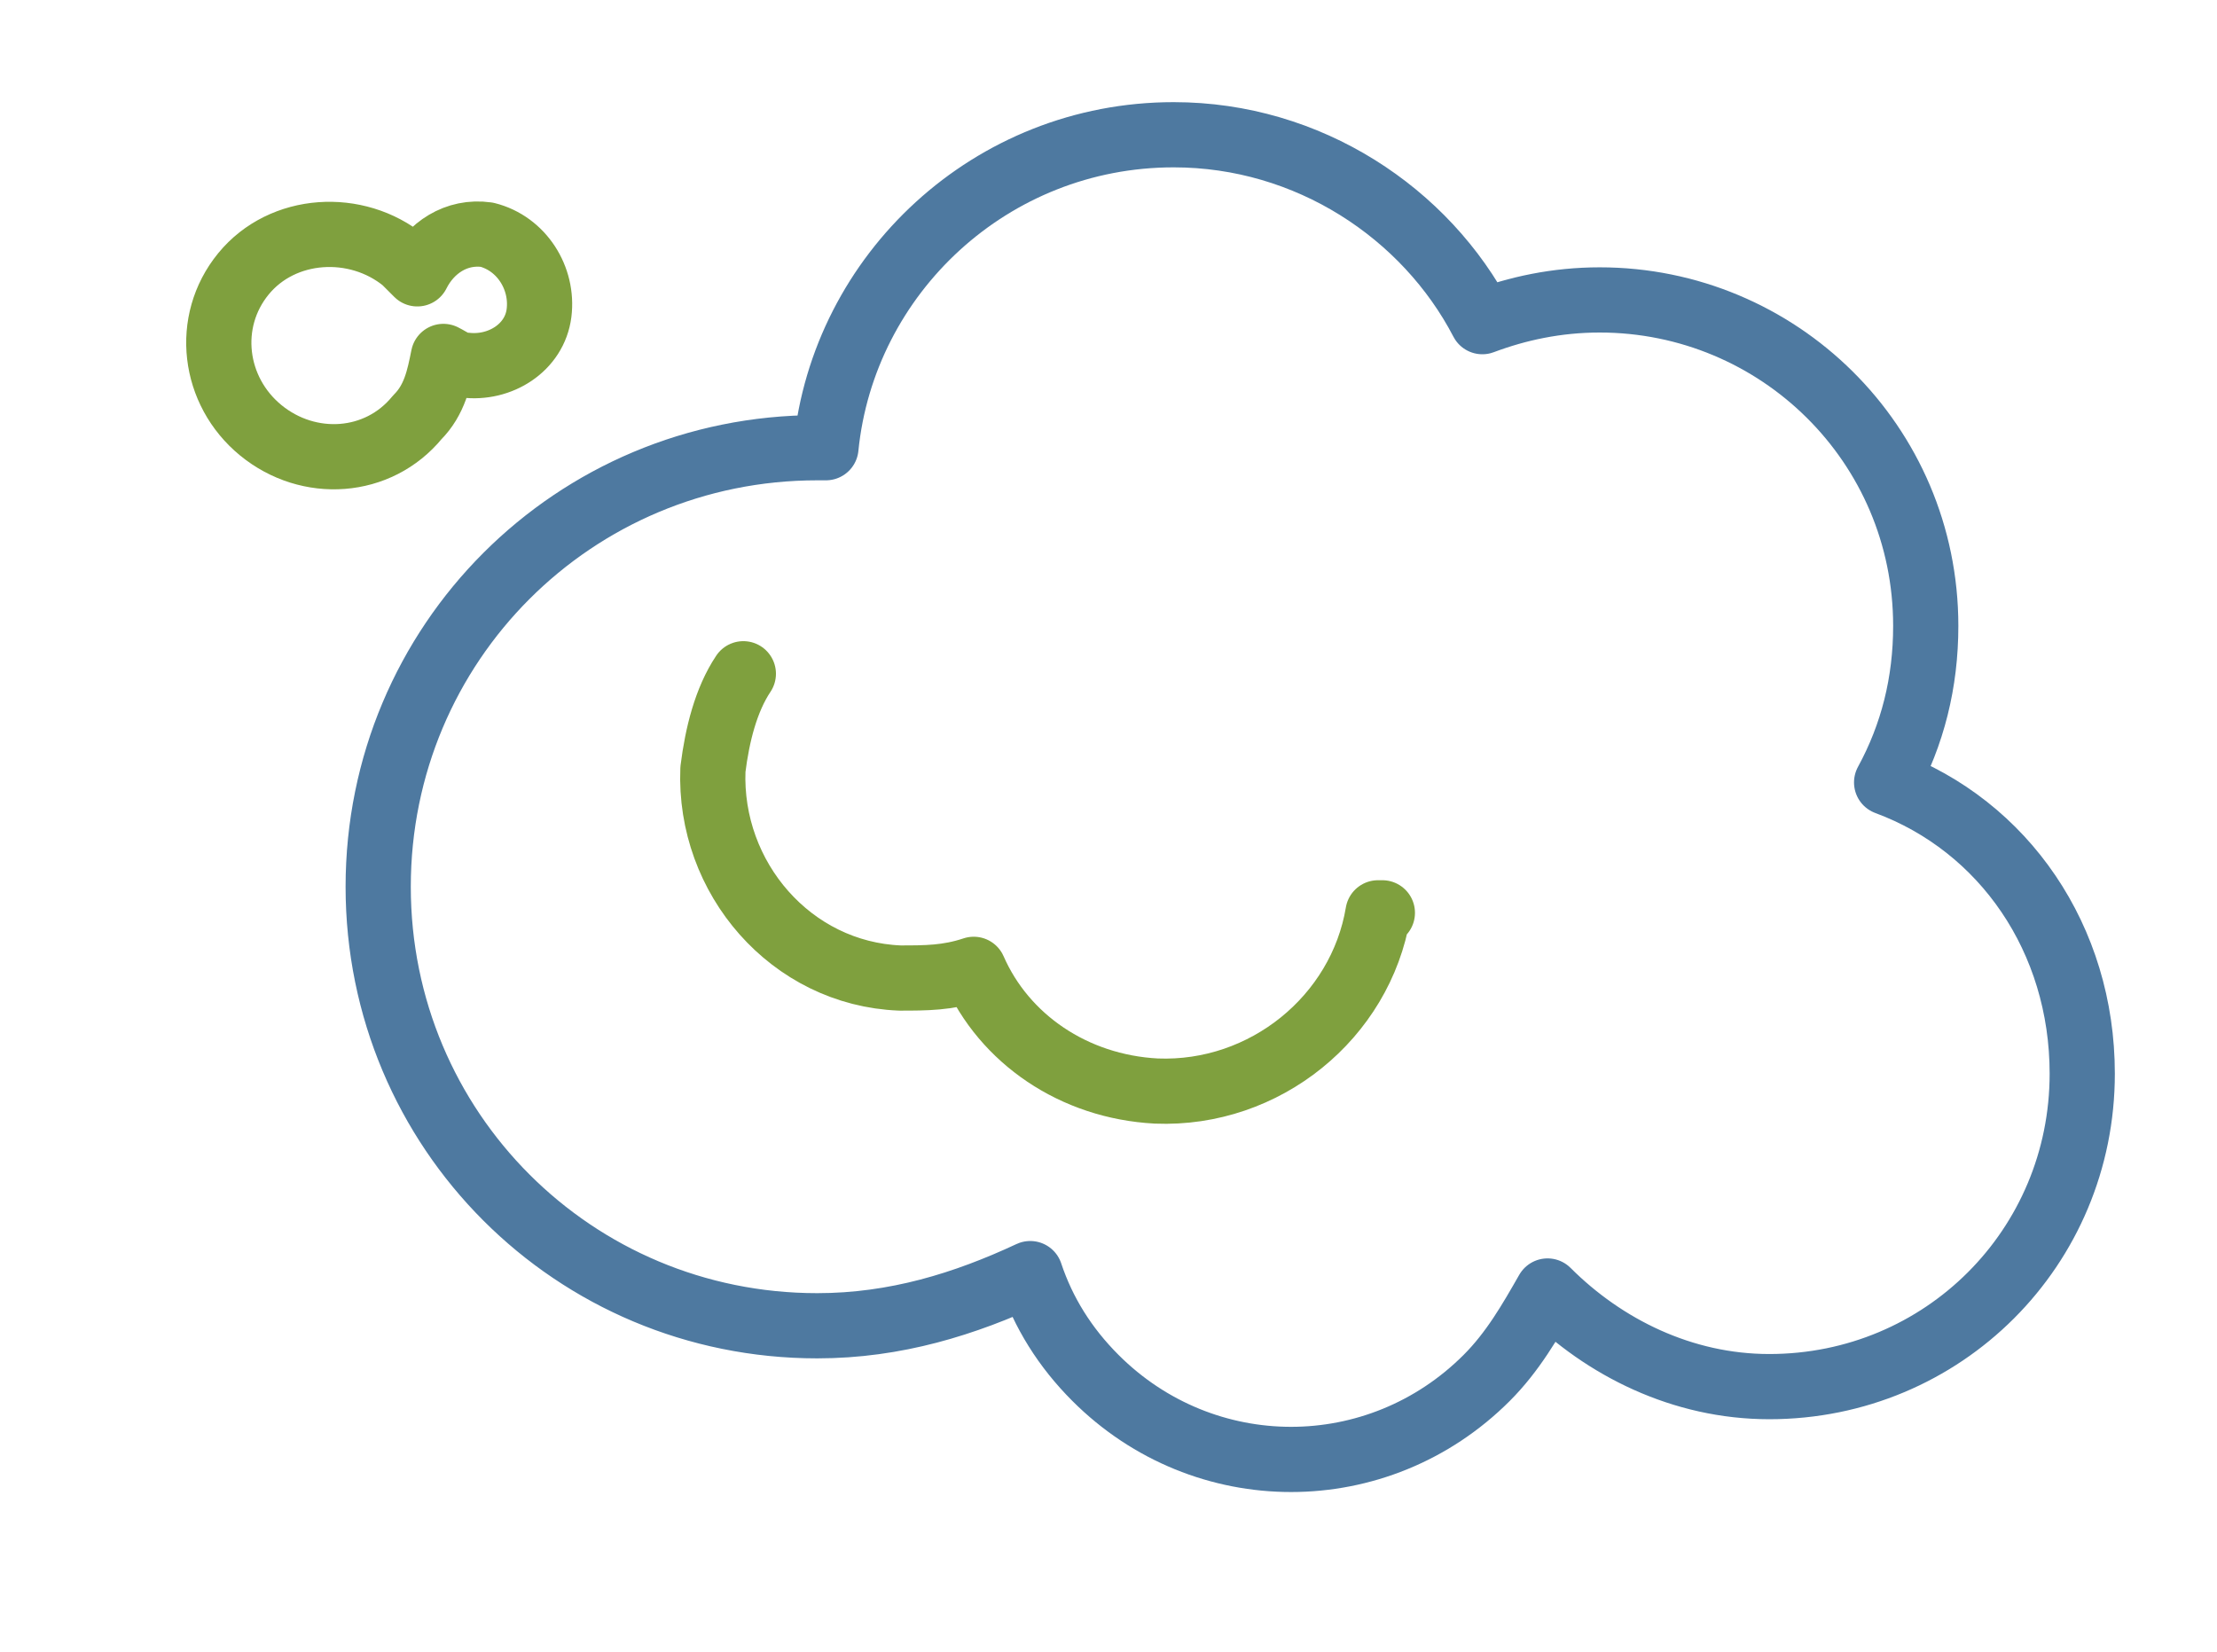 <svg version="1.1" id="Calque_1" xmlns="http://www.w3.org/2000/svg" x="0" y="0" viewBox="0 0 51 38" xml:space="preserve"><style>.st1{fill:none;stroke:#7fa03e;stroke-width:1.5;stroke-linecap:round;stroke-linejoin:round;stroke-miterlimit:10}</style><switch><g><path d="M43.4 18c.6-1.1.9-2.3.9-3.6 0-4.2-3.4-7.5-7.5-7.5-1 0-1.9.2-2.7.5-1.3-2.5-4-4.3-7.1-4.3-4.2 0-7.6 3.2-8 7.2h-.2c-5.6 0-10.1 4.5-10.1 10.1s4.5 10.1 10.1 10.1c1.8 0 3.4-.5 4.9-1.2.3.9.8 1.7 1.5 2.4 2.5 2.5 6.5 2.5 9 0 .6-.6 1-1.3 1.4-2 1.3 1.3 3.1 2.2 5.1 2.2 4 0 7.2-3.2 7.2-7.2 0-3.1-1.8-5.7-4.5-6.7z" fill="none" stroke="#4e79a0" stroke-width="1.5" stroke-linecap="round" stroke-linejoin="round" stroke-miterlimit="10"/><path class="st1" d="M17.1 15.5c-.4.6-.6 1.4-.7 2.2-.1 2.5 1.8 4.7 4.3 4.8.6 0 1.1 0 1.7-.2.7 1.6 2.3 2.7 4.2 2.8 2.5.1 4.7-1.7 5.1-4.1h.1M11.2 5.4c-.7-.1-1.3.3-1.6.9L9.3 6c-1.1-.9-2.8-.8-3.7.3S4.9 9 6 9.9c1.1.9 2.7.8 3.6-.3.4-.4.5-.9.6-1.4.2.1.3.2.5.2.8.1 1.6-.4 1.7-1.2.1-.8-.4-1.6-1.2-1.8z"/></g></switch></svg>